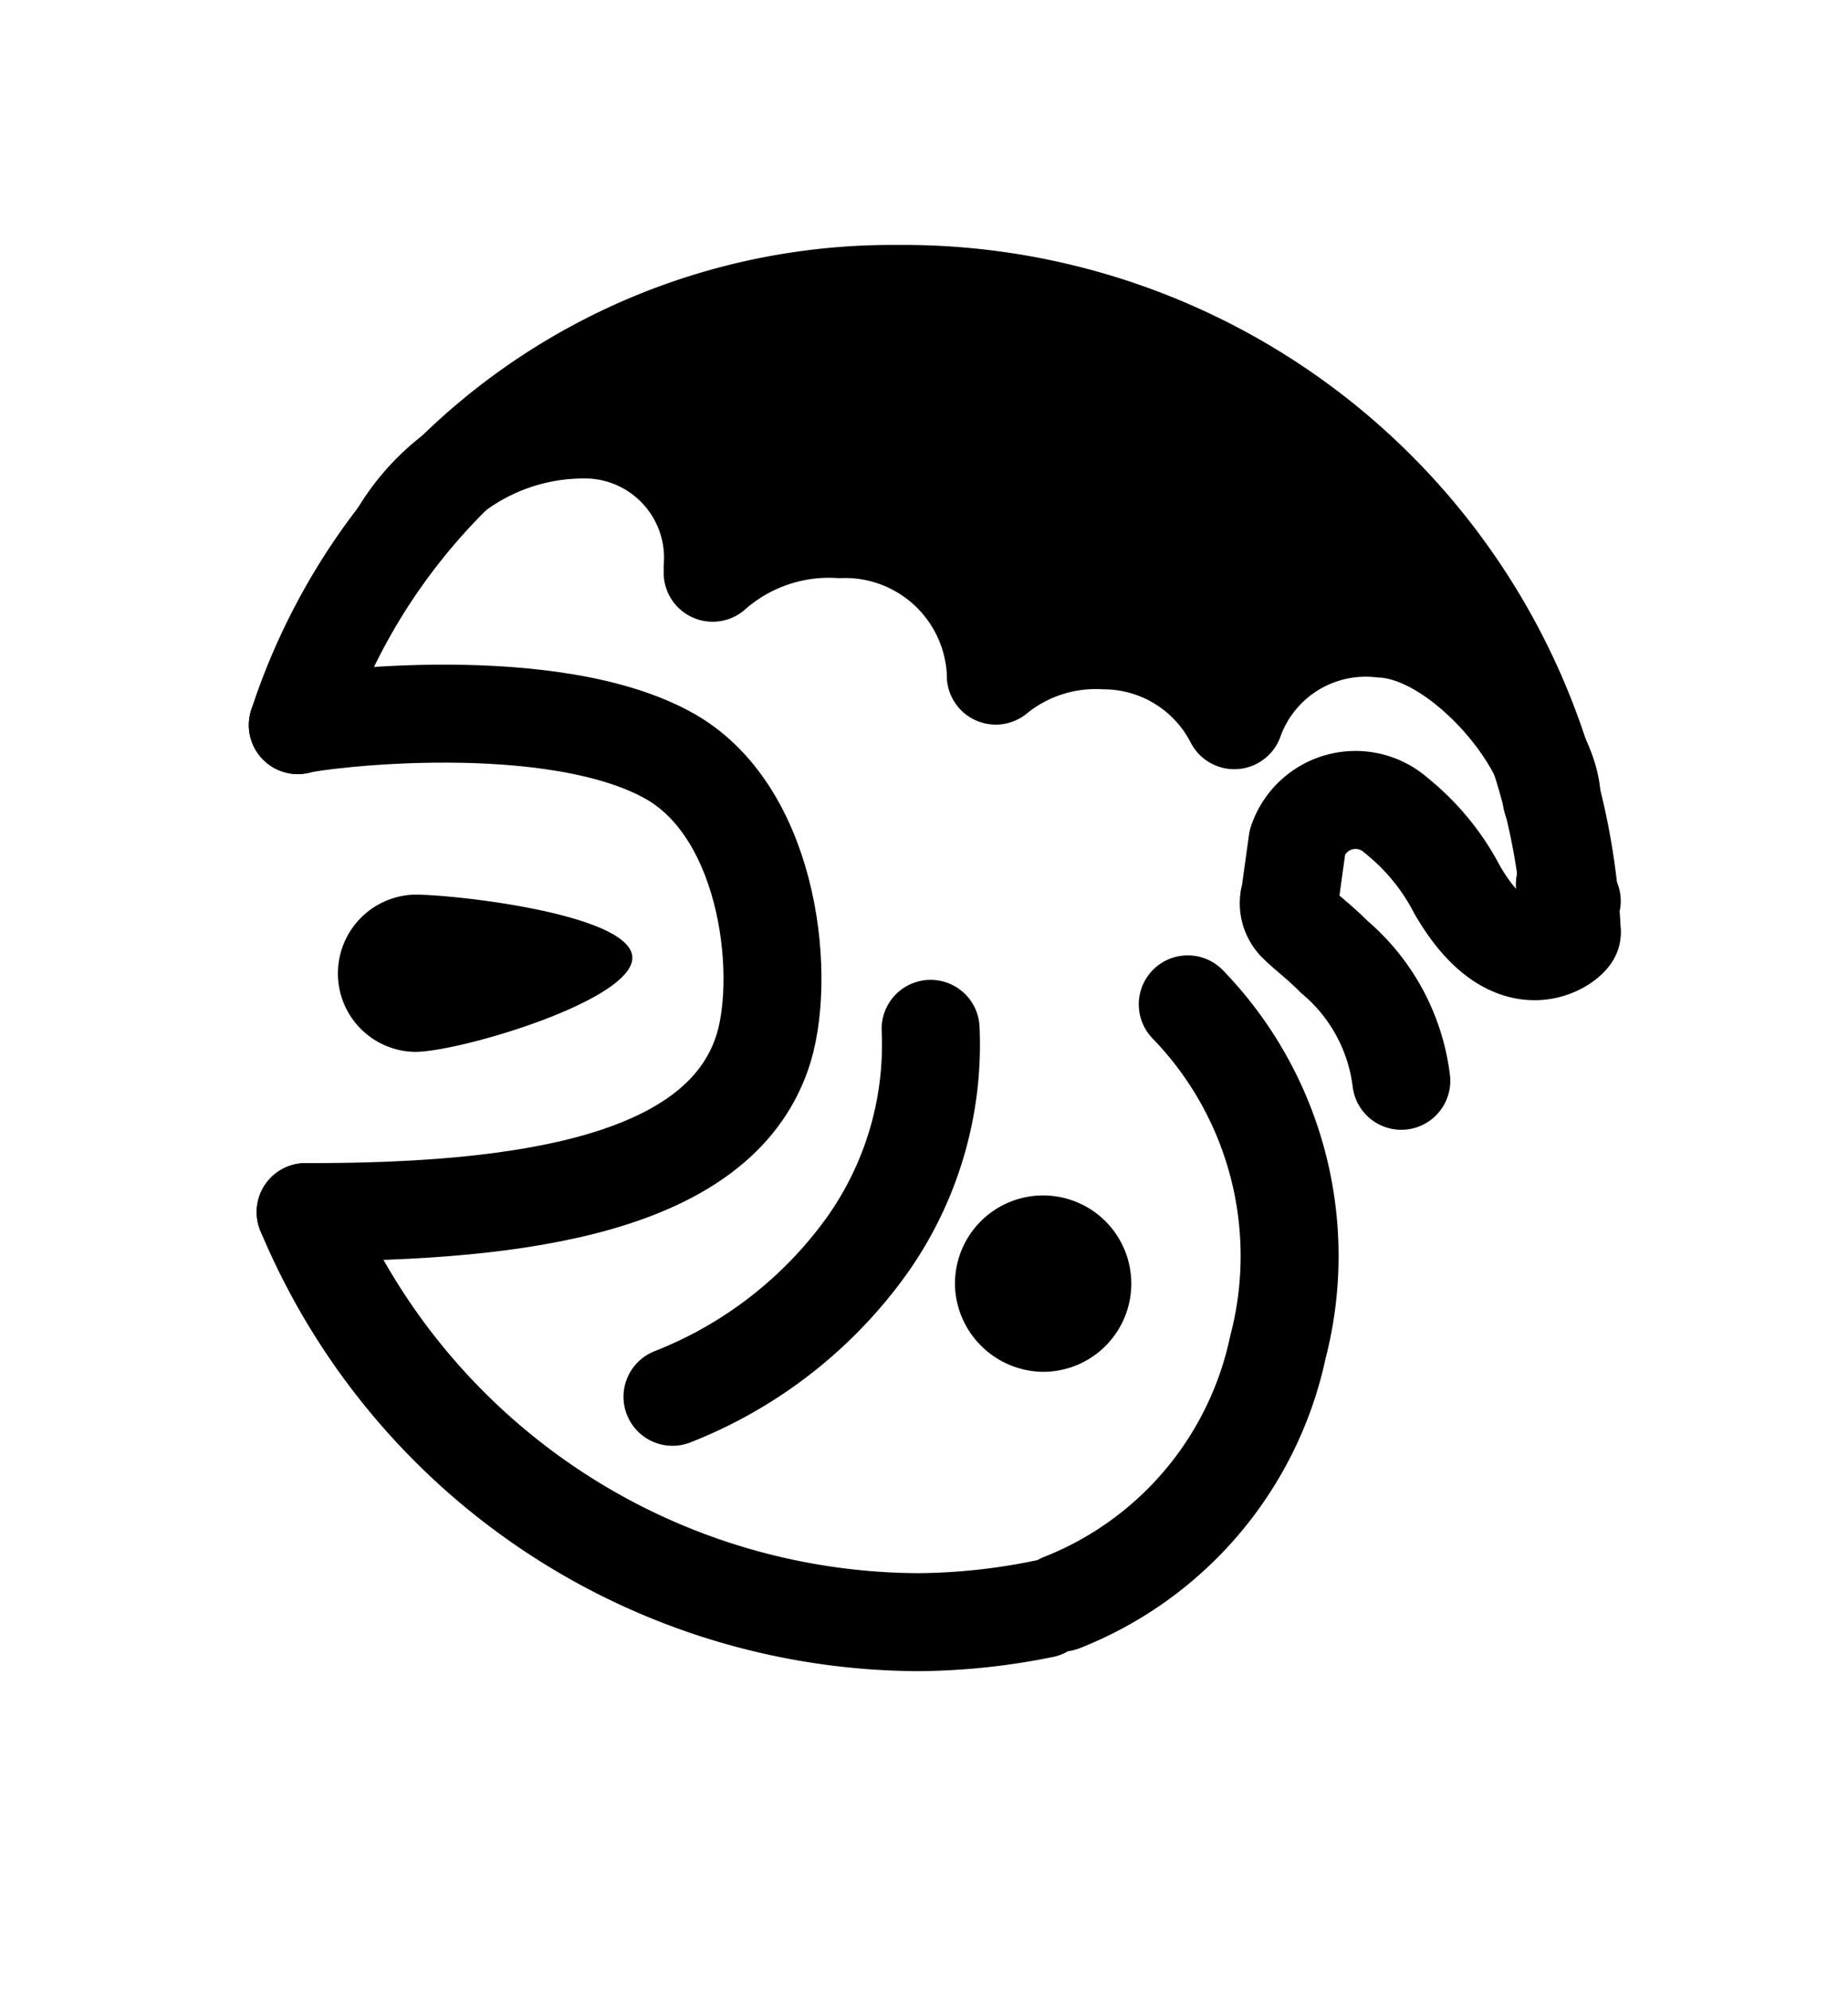 <svg id="レイヤー_1" data-name="レイヤー 1" xmlns="http://www.w3.org/2000/svg" viewBox="0 0 37.73 40.6"><defs><style>.cls-1,.cls-2{fill:none;stroke:#000;stroke-linecap:round;stroke-width:2px;}.cls-1{stroke-miterlimit:10;}.cls-2{stroke-linejoin:round;}</style></defs><path class="cls-1" d="M21.3,32.84a13.16,13.16,0,0,1-2.53.27A13.62,13.62,0,0,1,6.24,24.74"/><path class="cls-1" d="M6.08,14.8A12.76,12.76,0,0,1,18.32,6a13.66,13.66,0,0,1,13.77,13"/><path class="cls-1" d="M6.08,14.8c.41-.12,5.23-.72,7.62.65,2.06,1.19,2.37,4.61,1.85,6.07-.92,2.62-4.79,3.23-9.31,3.22"/><path d="M6.9,19.82a1.61,1.61,0,0,1,1.56-1.56c.88,0,4.45.41,4.45,1.29s-3.56,1.93-4.45,1.92A1.6,1.6,0,0,1,6.9,19.82Z"/><path class="cls-1" d="M13.73,28.51a8.87,8.87,0,0,0,3.95-3.06A7.08,7.08,0,0,0,19,21"/><path d="M19.5,26.3A1.8,1.8,0,1,1,21.27,28,1.82,1.82,0,0,1,19.5,26.3Z"/><path class="cls-1" d="M21.68,32.71a7.21,7.21,0,0,0,4.41-5.21,7.38,7.38,0,0,0-1.84-7"/><path class="cls-2" d="M32.09,18.39c-.14.27-.23-1.31,0,.66,0,.15-1.18,1.12-2.34-.89a4.74,4.74,0,0,0-1.2-1.48l-.06-.05a1.25,1.25,0,0,0-2,.55l-.15,1.08a.57.57,0,0,0,.13.57c.23.23.43.36.77.7a3.94,3.94,0,0,1,1.37,2.53"/><path class="cls-2" d="M31.68,16.31c0-1.13-1.85-3.41-3.48-3.48a2.85,2.85,0,0,0-3,1.87,3,3,0,0,0-2.65-1.63,3.23,3.23,0,0,0-2.22.72s0,0,0-.07a3.08,3.08,0,0,0-3.19-2.92,3.59,3.59,0,0,0-2.59.89.45.45,0,0,0,0-.11A2.62,2.62,0,0,0,12.1,8.77a4.38,4.38,0,0,0-3.94,2.12"/><path d="M28.61,10.73a4.75,4.75,0,0,0-2-2A4.92,4.92,0,0,0,24,7.82l-.47-.37A5.19,5.19,0,0,0,21,6.63a4.28,4.28,0,0,0-.62,0,2.42,2.42,0,0,0-2.15-.22,4.64,4.64,0,0,0-1,.58,8.42,8.42,0,0,1-1-.09c-.47-.06-.92-.22-1.39-.3-.87-.15-2,.39-1.9,1.45a3,3,0,0,0,3.92,2.59,3.37,3.37,0,0,0,1.09-.49,2,2,0,0,0,2,.89A2.49,2.49,0,0,0,21,12.48a7.56,7.56,0,0,0,2,.58c1.91.48,3.73.94,5.37-.51A1.56,1.56,0,0,0,28.61,10.73Z"/></svg>